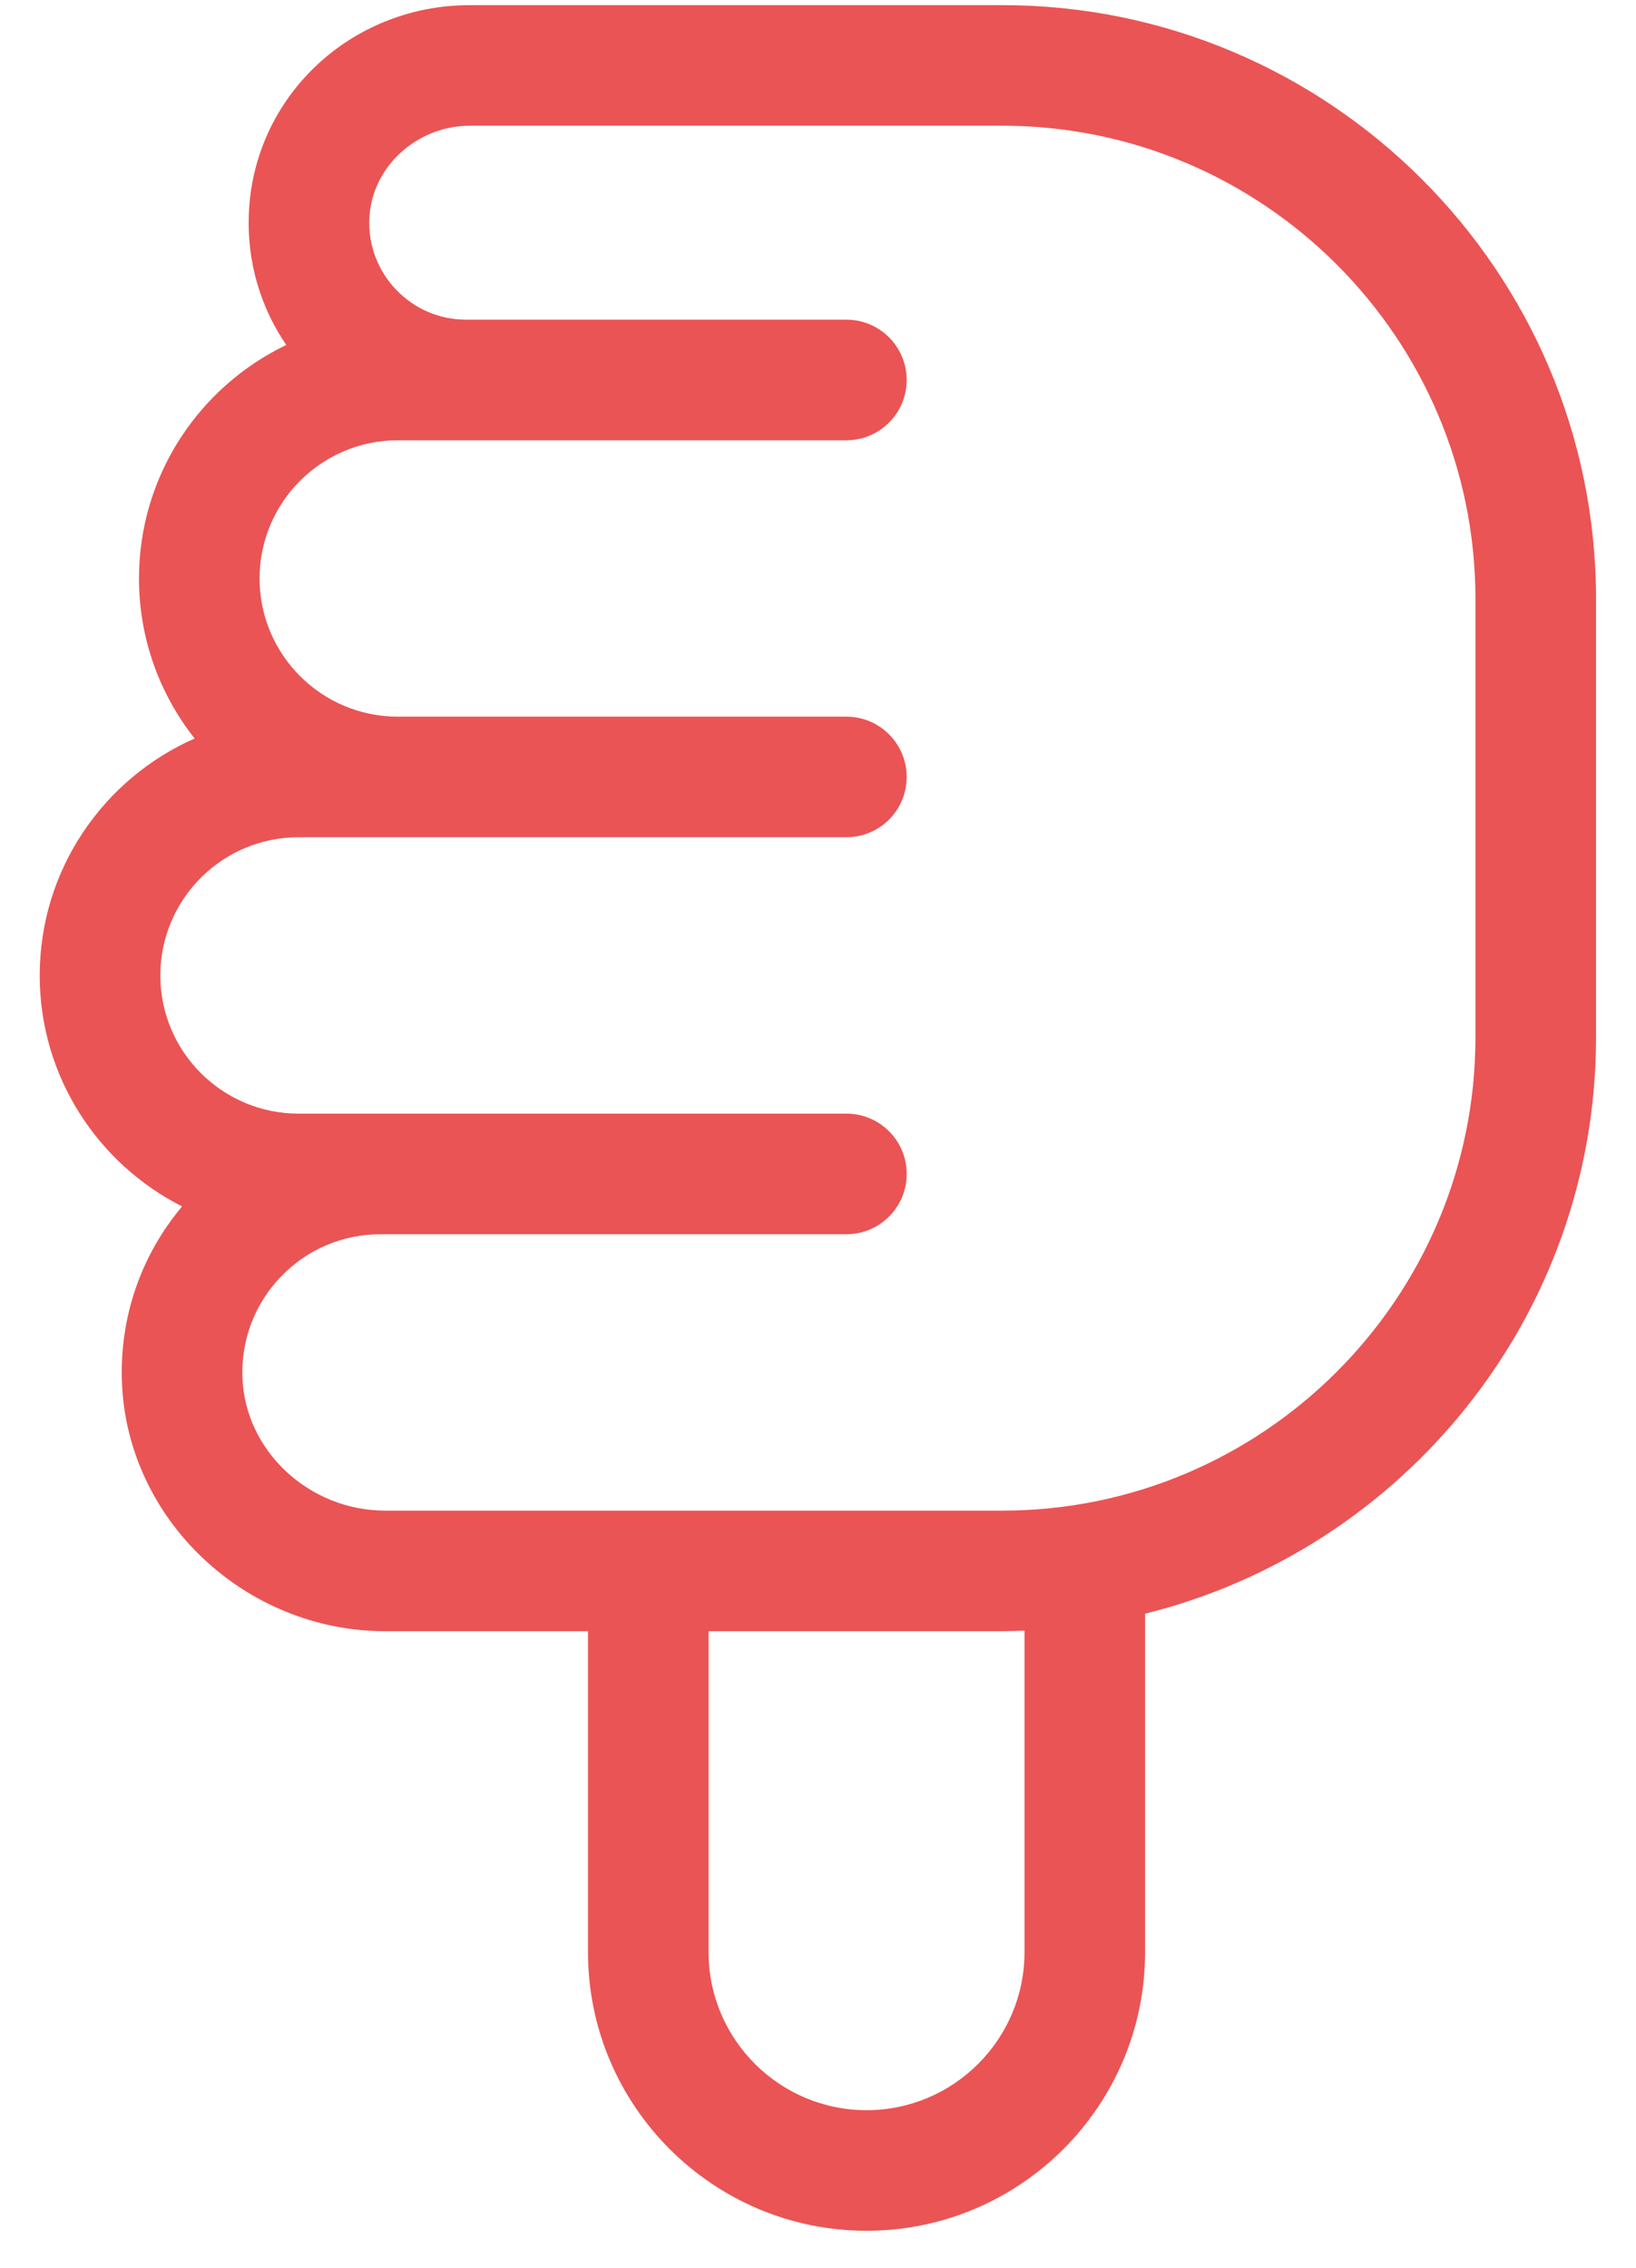 <?xml version="1.0" encoding="UTF-8"?>
<svg width="44px" height="61px" viewBox="0 0 44 61" version="1.1" xmlns="http://www.w3.org/2000/svg" xmlns:xlink="http://www.w3.org/1999/xlink">
    <!-- Generator: Sketch 46.1 (44463) - http://www.bohemiancoding.com/sketch -->
    <title>Shape</title>
    <desc>Created with Sketch.</desc>
    <defs></defs>
    <g id="Page-1" stroke="none" stroke-width="1" fill="none" fill-rule="evenodd">
        <g id="home-copy-2" transform="translate(-985, -1049)" fill-rule="nonzero" fill="#EA5455">
            <g id="good" transform="translate(984.625, 1049) rotate(180) translate(-984.625, -1049) translate(941.125, 989)">
                <path d="M42.057,33.764 C42.057,31.052 40.497,28.699 38.228,27.551 C39.335,26.232 39.908,24.576 39.846,22.834 C39.715,19.135 36.537,16.126 32.762,16.126 L27.311,16.126 L27.311,7.492 C27.311,3.361 23.95,0 19.819,0 C15.688,0 12.328,3.361 12.328,7.492 L12.328,16.597 C5.372,18.322 0.2,24.616 0.2,32.098 L0.2,43.891 C0.2,52.698 7.365,59.862 16.172,59.862 L30.484,59.862 C33.708,59.862 36.321,57.385 36.434,54.222 C36.479,52.956 36.124,51.743 35.426,50.721 C37.767,49.599 39.387,47.206 39.387,44.441 C39.387,42.817 38.826,41.322 37.891,40.137 C40.341,39.058 42.057,36.608 42.057,33.764 Z M15.571,7.492 C15.571,5.149 17.477,3.243 19.819,3.243 C22.162,3.243 24.068,5.149 24.068,7.492 L24.068,16.126 L16.172,16.126 C15.97,16.126 15.771,16.134 15.571,16.141 L15.571,7.492 L15.571,7.492 Z M35.096,37.481 L32.427,37.481 L20.361,37.481 C19.466,37.481 18.74,38.207 18.74,39.103 C18.74,39.998 19.466,40.724 20.361,40.724 L32.427,40.724 C34.477,40.724 36.144,42.392 36.144,44.441 C36.144,46.491 34.477,48.158 32.427,48.158 L20.361,48.158 C19.466,48.158 18.74,48.884 18.74,49.78 C18.74,50.676 19.466,51.402 20.361,51.402 L30.585,51.402 C31.3,51.402 31.967,51.685 32.463,52.199 C32.959,52.713 33.218,53.391 33.192,54.107 C33.143,55.492 31.928,56.619 30.484,56.619 L16.172,56.619 C9.153,56.619 3.443,50.909 3.443,43.89 L3.443,32.098 C3.443,25.079 9.153,19.369 16.172,19.369 L32.762,19.369 C34.811,19.369 36.535,20.975 36.605,22.949 C36.641,23.97 36.272,24.935 35.565,25.667 C34.858,26.4 33.908,26.803 32.89,26.803 L20.361,26.803 C19.465,26.803 18.739,27.529 18.739,28.425 C18.739,29.321 19.465,30.047 20.361,30.047 L35.096,30.047 C37.146,30.047 38.813,31.714 38.813,33.764 C38.813,35.813 37.146,37.481 35.096,37.481 Z" id="Shape"></path>
            </g>
        </g>
    </g>
</svg>